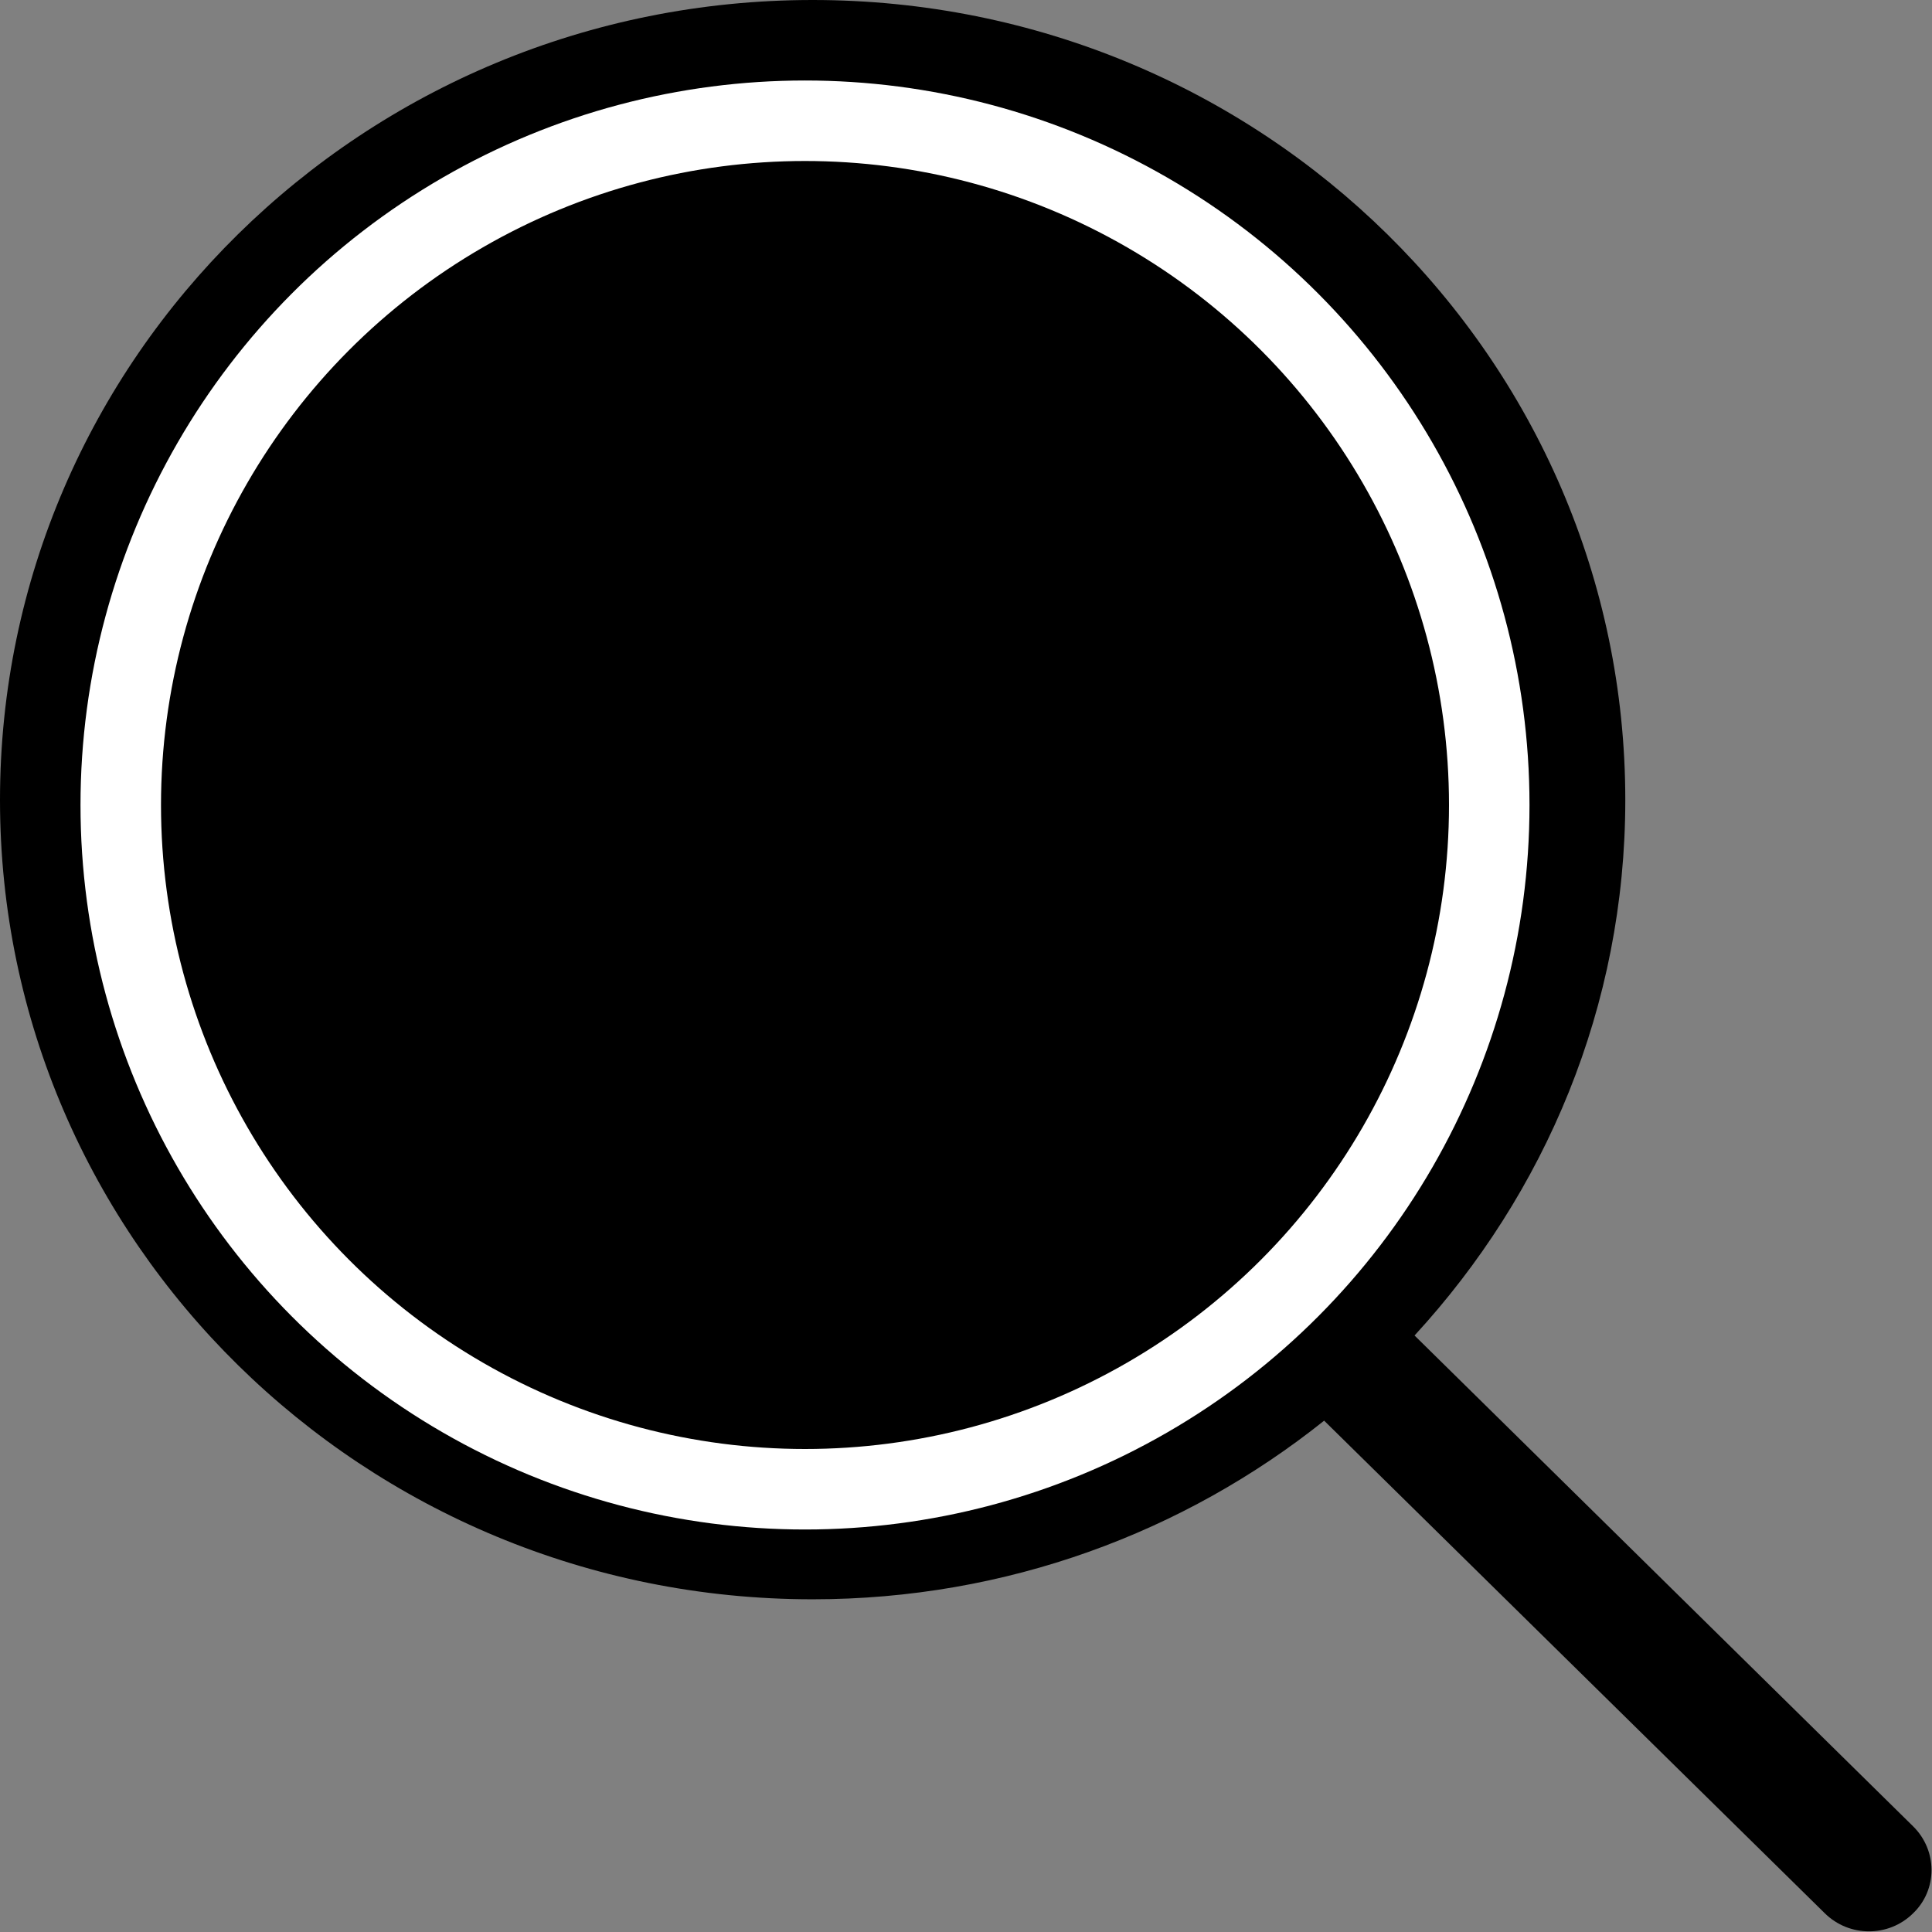 <svg width="24" height="24" viewBox="0 0 24 24" fill="none" xmlns="http://www.w3.org/2000/svg">
<rect x="0" y="0" width="24" height="24" fill="#808080" stroke="none"/>
<g clip-path="url(#clip0_204_427)">
<path fill-rule="evenodd" clip-rule="evenodd" d="M23.766 22.688L17.572 16.59C19.193 14.828 20.19 12.502 20.19 9.938C20.19 4.447 15.671 0 10.095 0C4.519 0 0 4.447 0 9.938C0 15.42 4.519 19.867 10.095 19.867C12.504 19.867 14.713 19.035 16.449 17.648L22.668 23.767C22.972 24.067 23.463 24.067 23.766 23.767C24.07 23.475 24.07 22.988 23.766 22.688Z" fill="black"/>
<circle cx="10" cy="10" r="8.5" stroke="white"/>
</g>
<defs>
<clipPath id="clip0_204_427">
<rect width="24" height="24" fill="white"/>
</clipPath>
</defs>
</svg>
